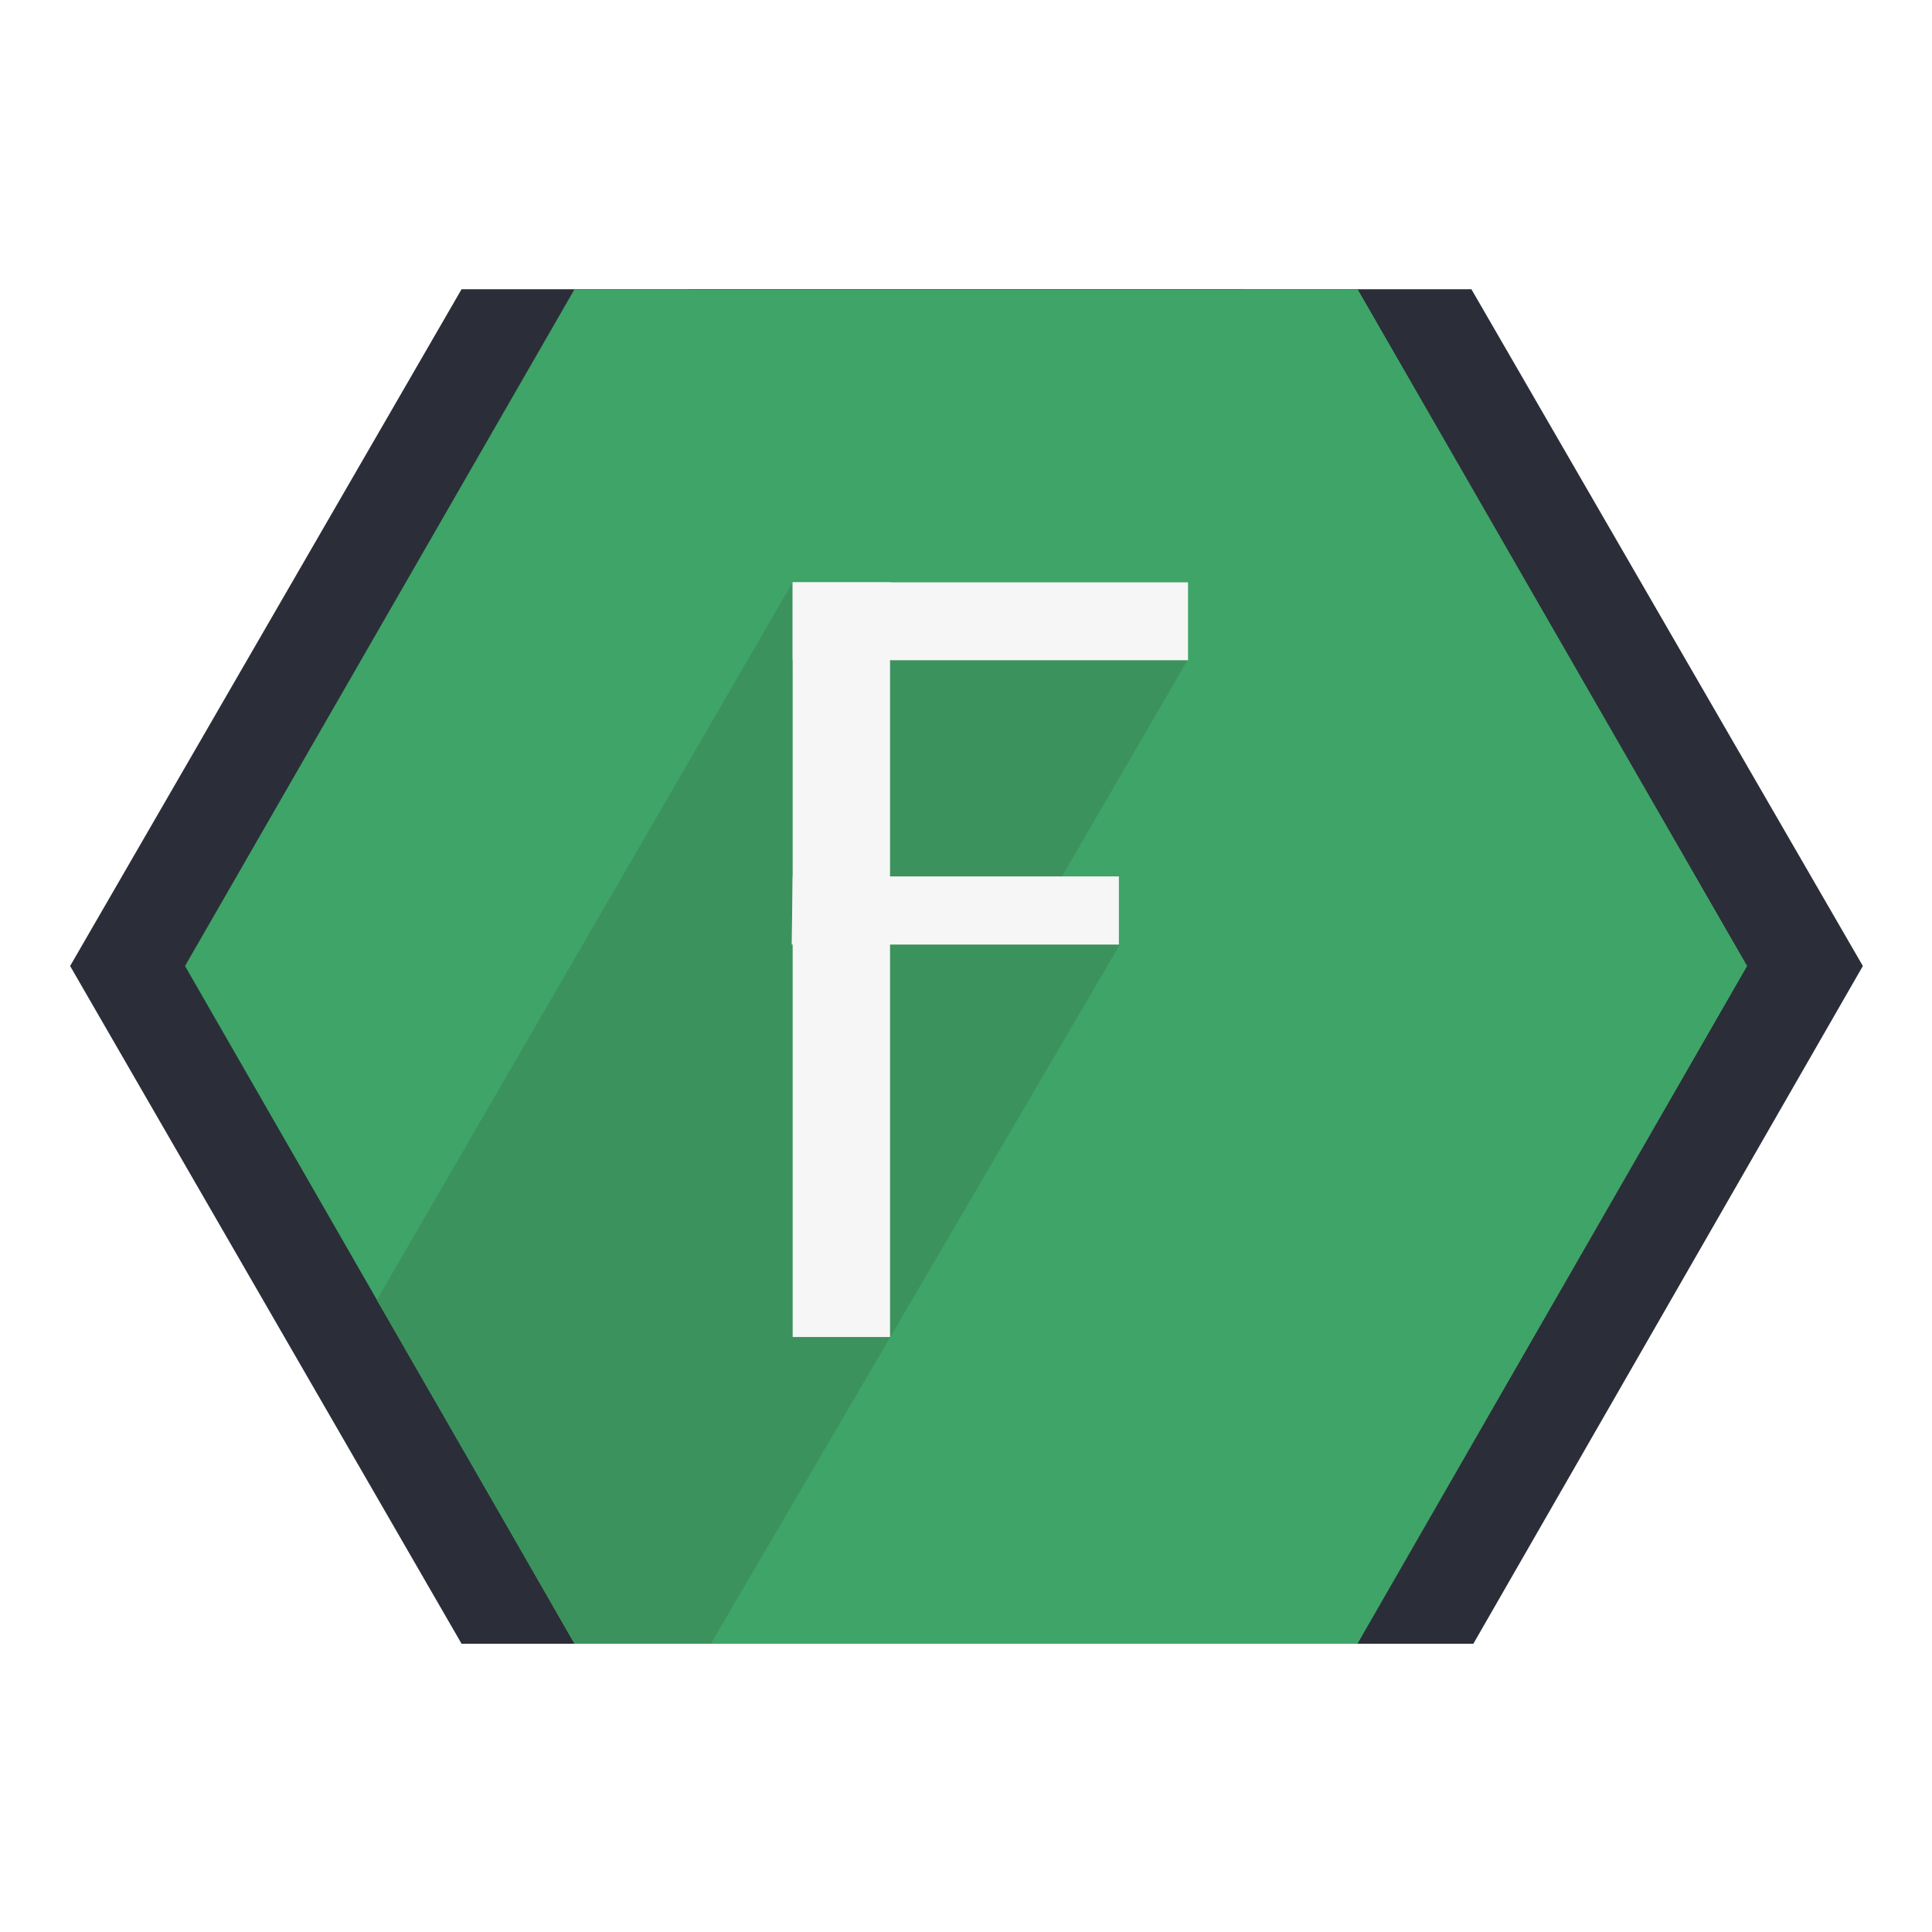 <svg xmlns="http://www.w3.org/2000/svg" viewBox="0 0 19.84 19.84">
	<style>
		.st0{fill:#2B2E38;} .st1{fill:#3EA468;} .st2{fill:#3C925D;} .st3{fill:#F6F6F6;}
	</style>
	<path class="st0" d="M4.74 16.88L.72 9.92l4.02-6.95h8.03l4 6.95-4 6.96z"/>
	<path class="st0" d="M7.08 16.88L3.06 9.92l4.02-6.95h8.03l4.02 6.95-4 6.96z"/>
	<path class="st1" d="M5.9 16.88l-4-6.96 4-6.95h8.04l4 6.95-4 6.96z"/>
	<path class="st1" d="M13.94 2.97L5.9 16.87h8.04l4-6.95z"/>
	<path class="st2" d="M12.2 6.77l-5.86 10.1H5.9l-2.03-3.52 4.27-7.37"/>
	<path class="st2" d="M11.5 9.7l-4.2 7.18H5.9l-.55-.96 3.6-6.57"/>
	<g>
		<path class="st3" d="M8.14 5.98h4.06v.8H8.14zM8.14 9h3.35v.7H8.13z"/>
		<path class="st3" d="M8.14 5.98h1v7.75h-1z"/>
	</g>
</svg>